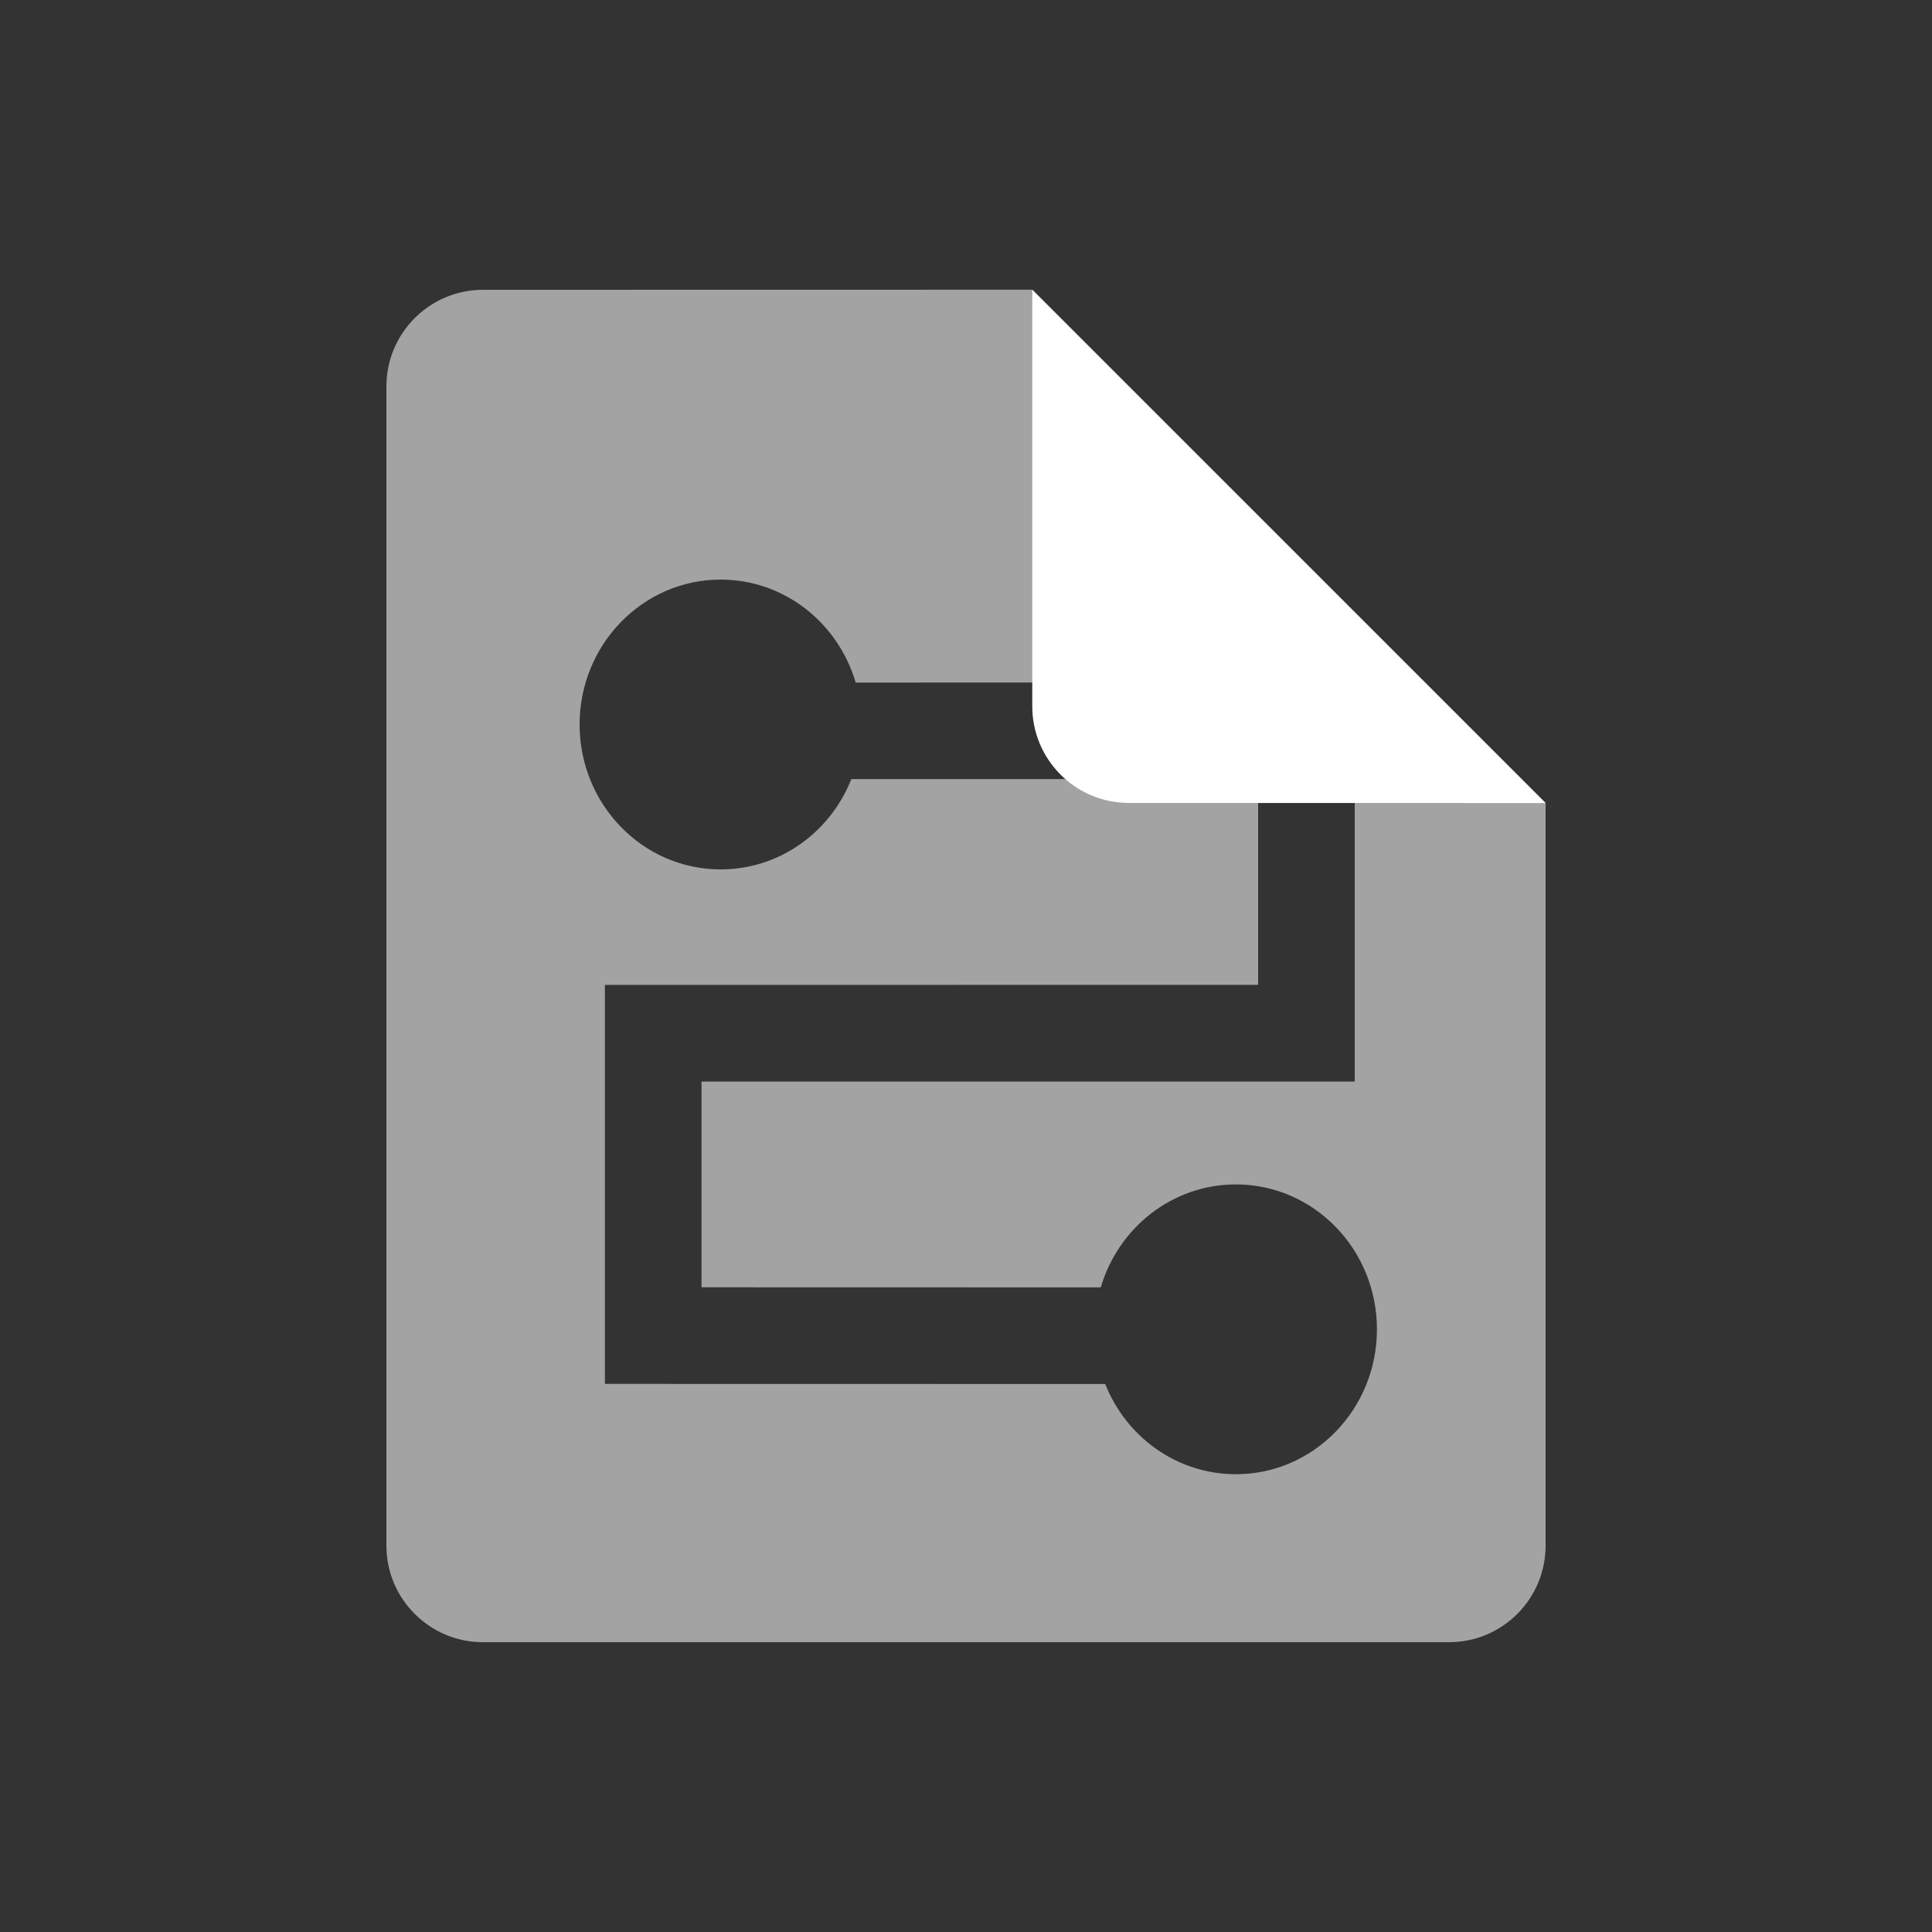 <?xml version="1.0" encoding="UTF-8"?>
<svg width="20px" height="20px" viewBox="0 0 20 20" version="1.1" xmlns="http://www.w3.org/2000/svg" xmlns:xlink="http://www.w3.org/1999/xlink">
    <rect x="0" y="0" width="20" height="20" fill="#333333" stroke="none"/>
    <title>Pipeline template 2</title>
    <g id="Pipeline-template" stroke="none" stroke-width="1" fill="none" fill-rule="evenodd">
        <rect id="矩形" fill="#000000" opacity="0" x="0" y="0" width="20" height="20"></rect>
        <path d="M10.685,2.999 L16,8.313 L16,16 C16,16.552 15.552,17 15,17 L5,17 C4.448,17 4,16.552 4,16 L4,4 C4,3.448 4.448,3 5,3 L10.685,2.999 Z M7.46,6 C6.654,6 6,6.672 6,7.5 C6,8.328 6.654,9 7.46,9 C8.072,9 8.596,8.614 8.813,8.065 L13.024,8.065 L13.024,10.195 L6.262,10.196 L6.262,14.326 L11.441,14.327 C11.658,14.875 12.182,15.261 12.794,15.261 C13.6,15.261 14.254,14.589 14.254,13.761 C14.254,12.932 13.6,12.261 12.794,12.261 C12.134,12.261 11.577,12.71 11.395,13.327 L7.262,13.326 L7.262,11.196 L14.024,11.196 L14.024,7.065 L8.858,7.066 C8.677,6.449 8.12,6 7.46,6 Z" id="形状结合" fill="#FFFFFF" opacity="0.55"></path>
        <path d="M15,3 C15.552,3 16,3.448 16,4 L16,8.313 L10.686,2.999 L15,3 Z" id="形状结合" fill="#FFFFFF" transform="translate(13.343, 5.656) rotate(-180) translate(-13.343, -5.656) "></path>
        <g id="编组-8" transform="translate(6, 6)"></g>
    </g>
</svg>